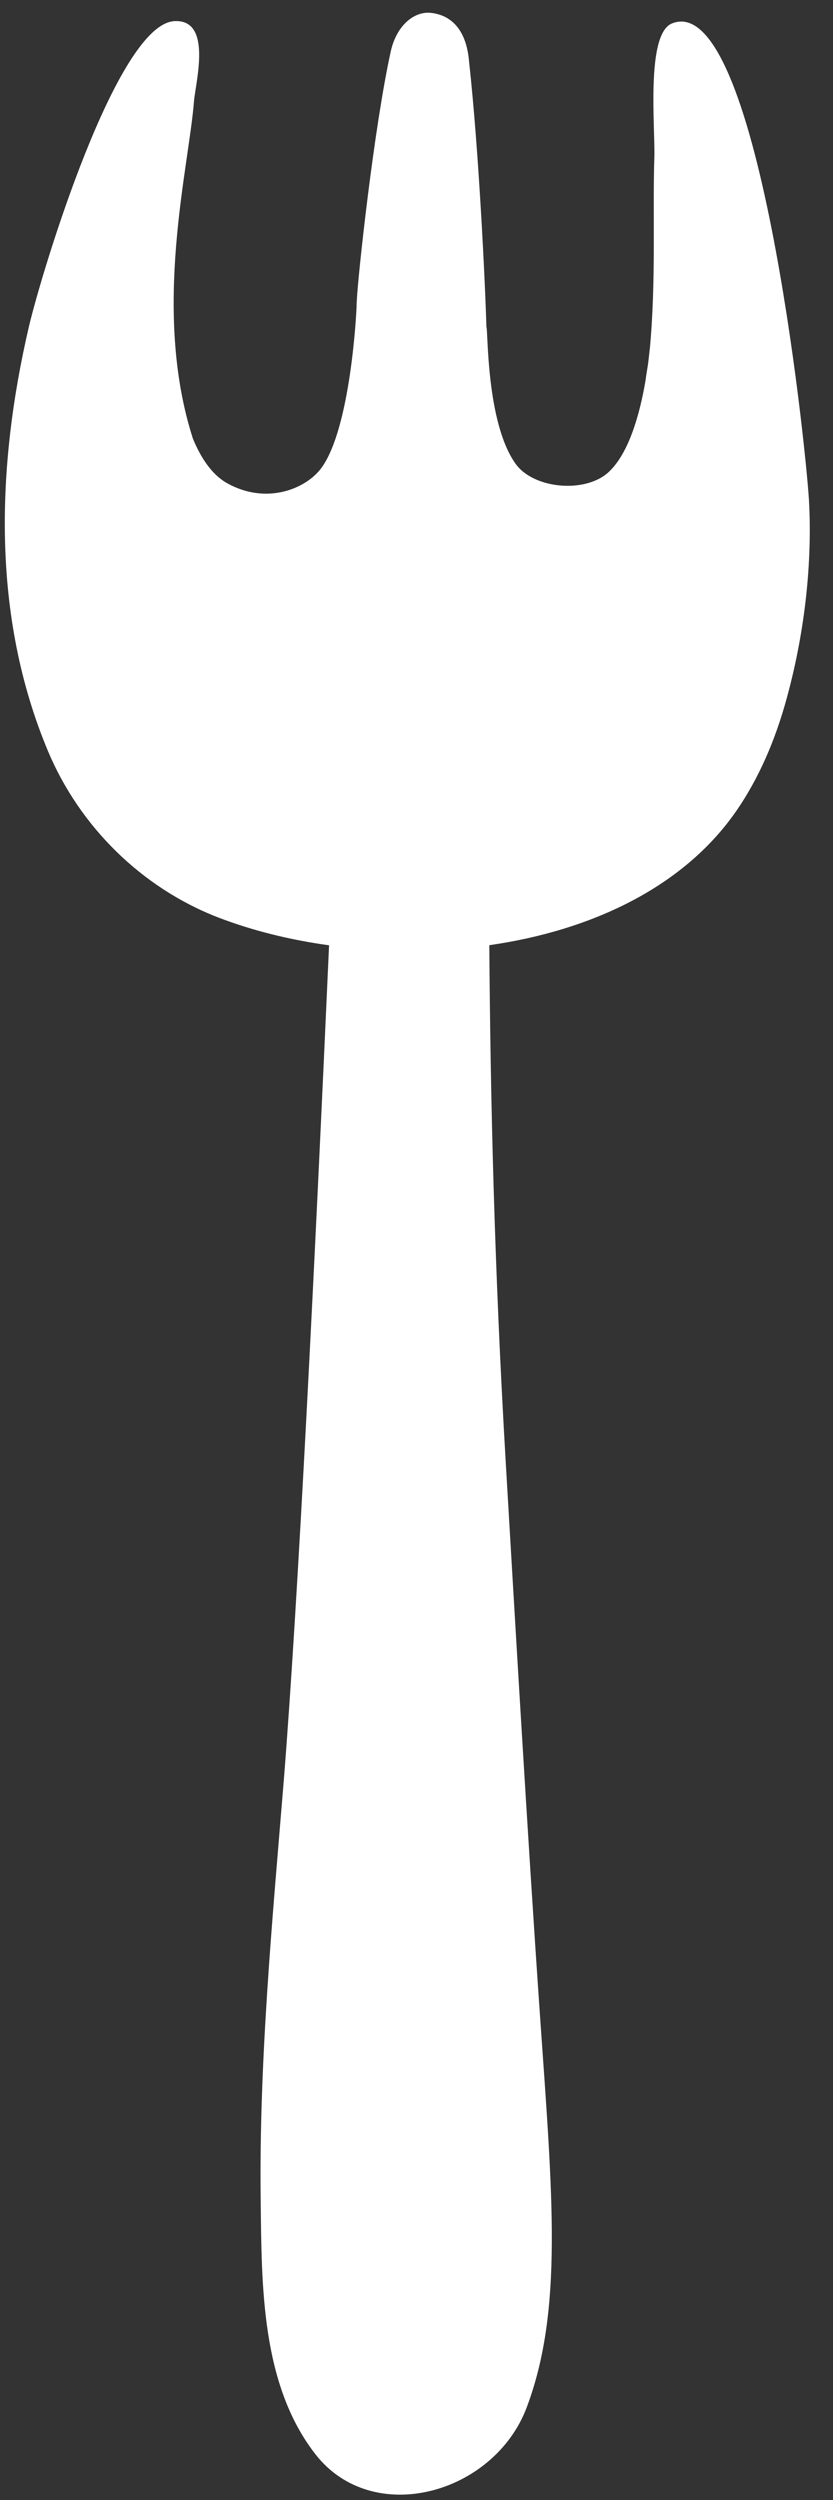 <svg width="22" height="66" viewBox="0 0 22 66" fill="none" xmlns="http://www.w3.org/2000/svg">
<rect x="0" y="0" width="22" height="66" fill="#333333" stroke="none"/>
<path d="M17.749 0.618C17.046 0.9 17.312 3.412 17.281 4.185C17.235 5.572 17.33 7.407 17.163 9.205C17.162 9.221 17.159 9.232 17.157 9.243C17.142 9.368 17.131 9.503 17.11 9.645C17.088 9.782 17.065 9.915 17.048 10.051C16.898 10.927 16.613 11.965 16.074 12.463C15.462 13.032 14.09 12.912 13.614 12.24C12.835 11.145 12.893 8.701 12.846 8.629C12.814 7.473 12.646 3.976 12.393 1.67C12.372 1.496 12.338 0.451 11.384 0.34C10.939 0.291 10.471 0.671 10.319 1.363C9.871 3.407 9.452 7.304 9.425 7.917C9.42 7.976 9.417 8.045 9.417 8.103C9.417 8.103 9.415 8.114 9.416 8.119C9.413 8.247 9.261 11.299 8.489 12.353C8.085 12.905 7.037 13.339 5.995 12.755C5.58 12.52 5.296 12.066 5.095 11.581C4.006 8.19 4.984 4.454 5.123 2.675C5.164 2.174 5.618 0.502 4.606 0.558C3.083 0.641 1.117 7.129 0.765 8.616C-0.097 12.317 -0.228 16.27 1.272 19.84C2.105 21.816 3.734 23.434 5.755 24.218C6.648 24.562 7.64 24.811 8.691 24.956C8.313 33.368 7.883 42.146 7.493 47.031C7.192 50.707 6.837 54.424 6.885 58.115C6.913 60.321 6.89 62.951 8.337 64.8C9.852 66.732 13.046 65.843 13.909 63.56C14.876 60.987 14.595 57.988 14.265 53.263C13.935 48.532 13.562 42.08 13.357 38.608C13.057 33.496 12.952 29.029 12.923 24.953C15.613 24.568 18.122 23.414 19.526 21.291C20.142 20.363 20.548 19.326 20.825 18.258C21.25 16.642 21.457 14.87 21.365 13.203C21.272 11.668 20.01 -0.288 17.749 0.618Z" fill="white"/>
</svg>
